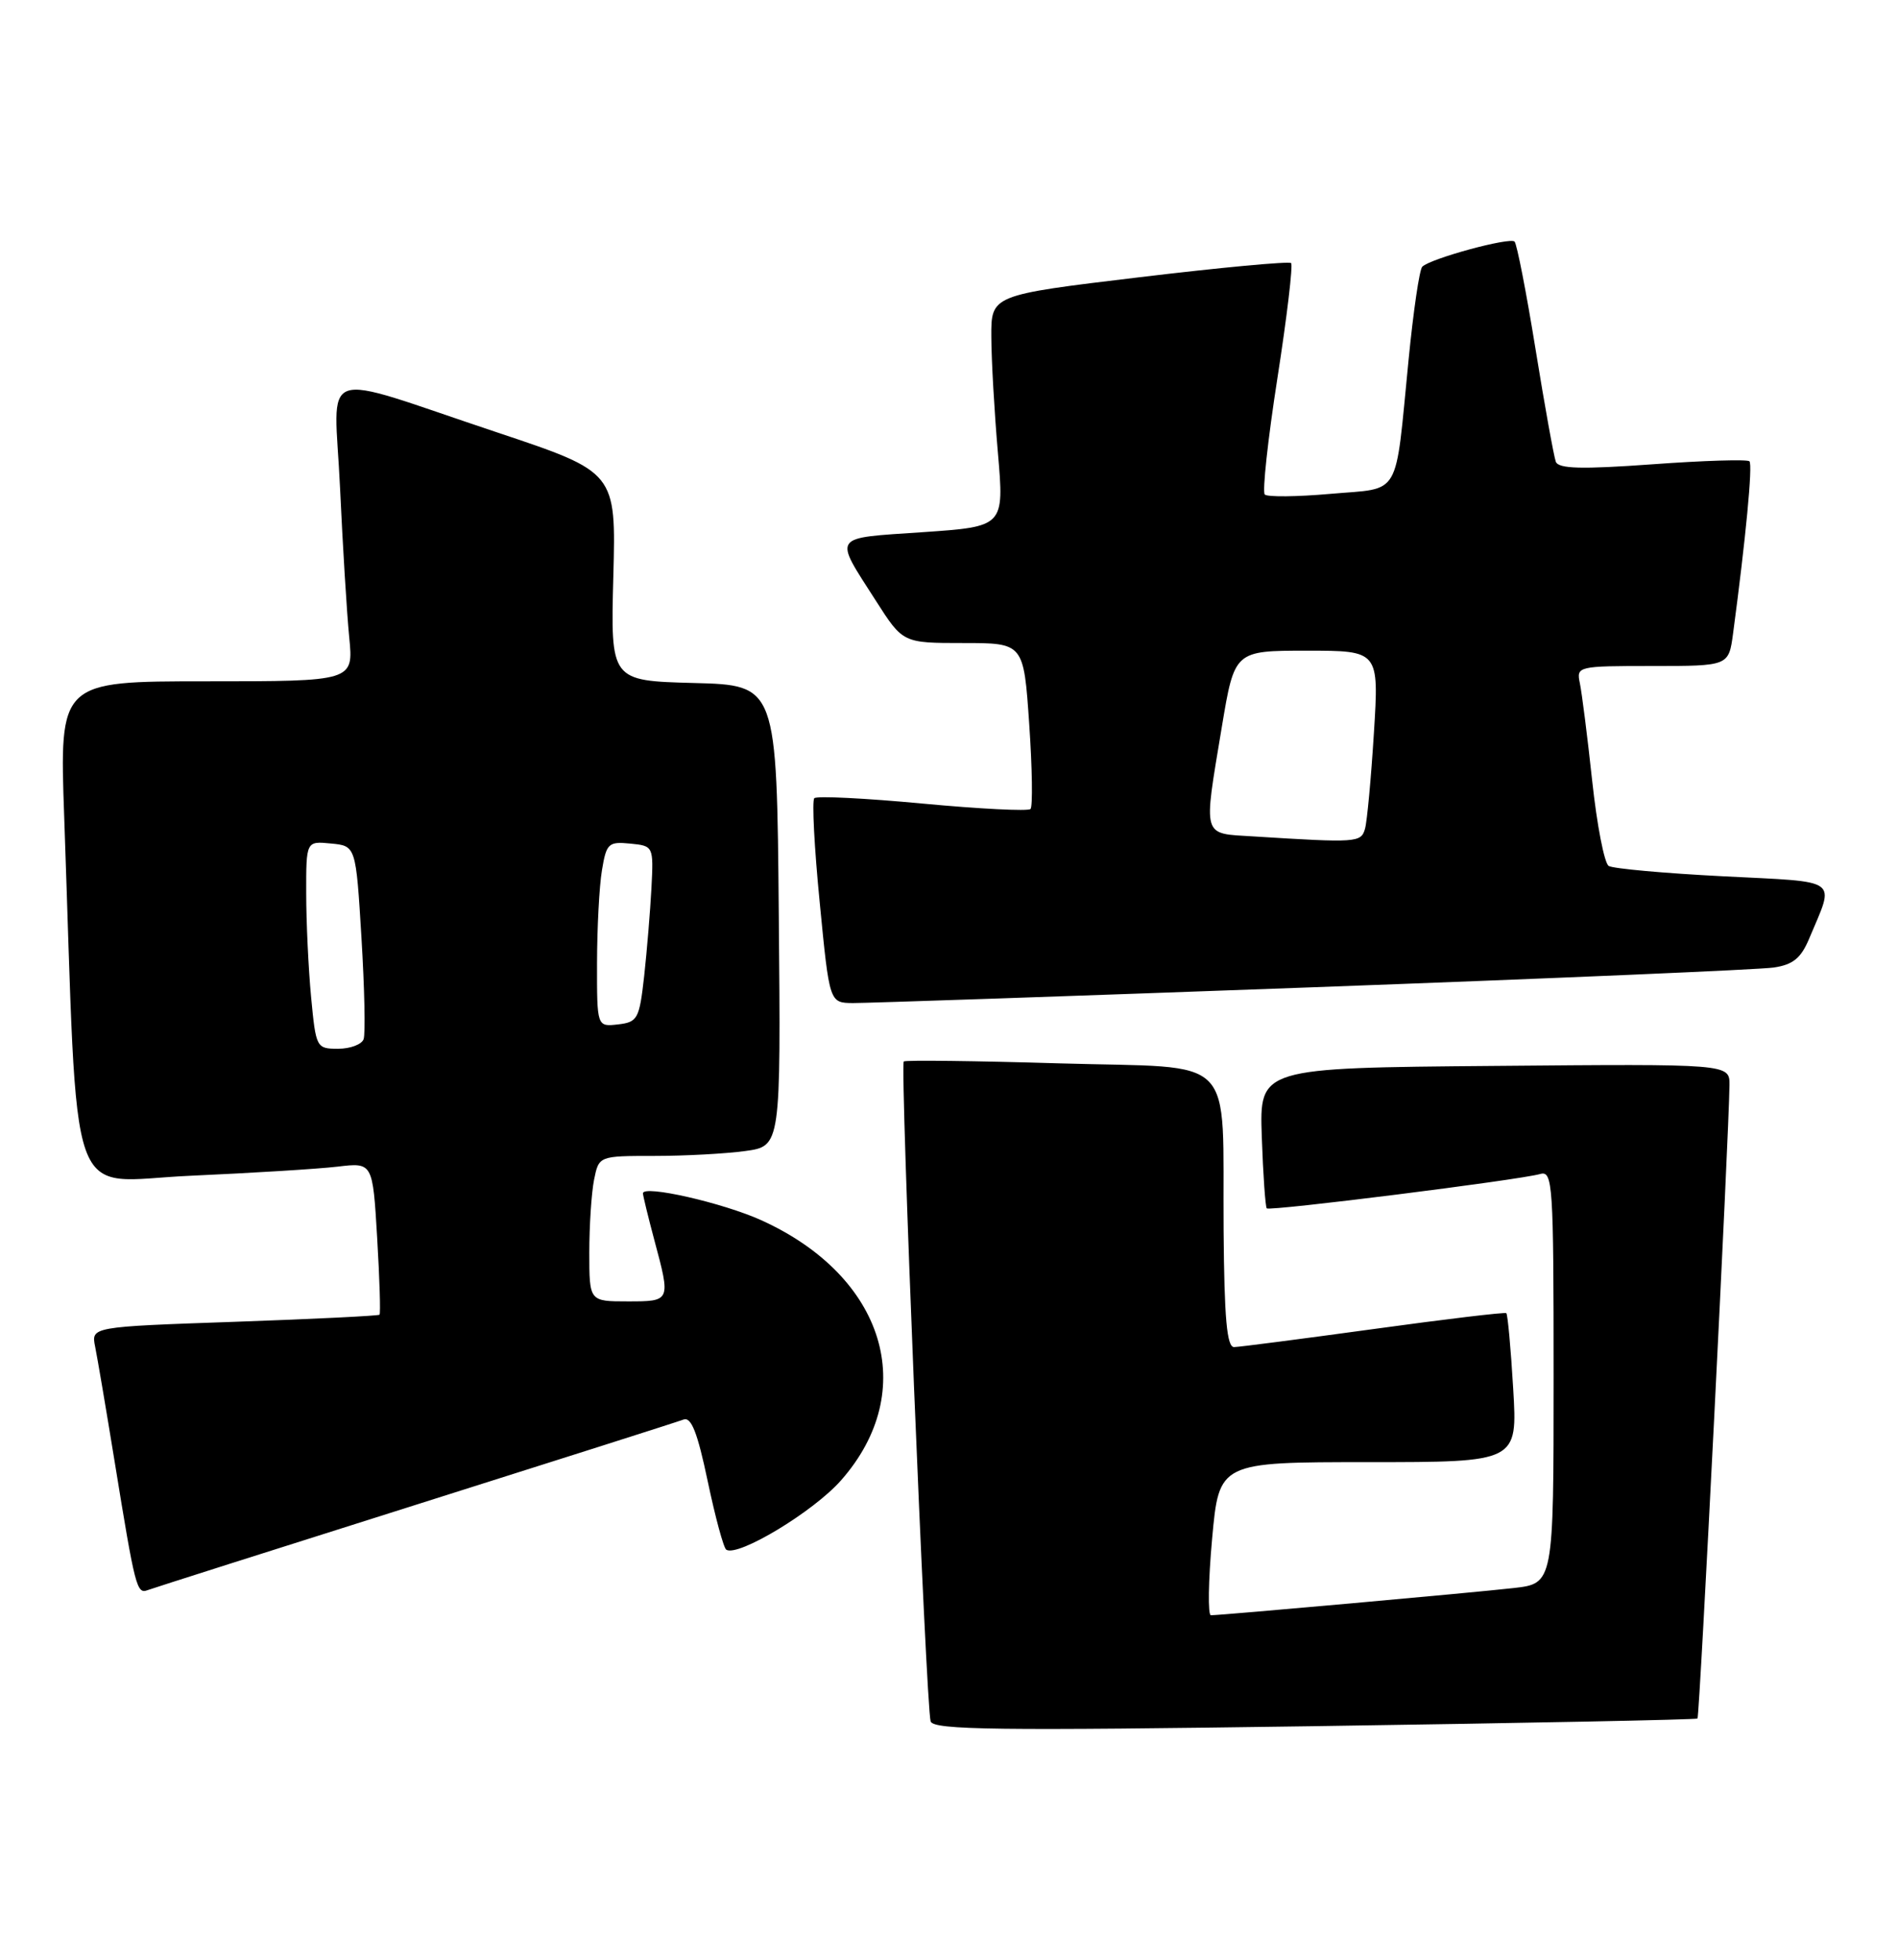 <?xml version="1.0" encoding="UTF-8" standalone="no"?>
<!DOCTYPE svg PUBLIC "-//W3C//DTD SVG 1.1//EN" "http://www.w3.org/Graphics/SVG/1.1/DTD/svg11.dtd" >
<svg xmlns="http://www.w3.org/2000/svg" xmlns:xlink="http://www.w3.org/1999/xlink" version="1.1" viewBox="0 0 248 256">
 <g >
 <path fill="currentColor"
d=" M 221.80 224.49 C 222.08 224.25 225.92 148.12 225.98 141.74 C 226.00 138.97 226.00 138.97 195.28 139.24 C 164.56 139.50 164.56 139.50 164.87 148.50 C 165.04 153.45 165.34 157.66 165.52 157.85 C 165.91 158.24 198.48 154.15 201.25 153.36 C 202.89 152.90 203.00 154.63 203.00 179.86 C 203.00 206.86 203.00 206.86 197.75 207.45 C 192.47 208.05 159.61 211.00 158.22 211.00 C 157.81 211.00 157.88 206.50 158.38 201.00 C 159.29 191.00 159.29 191.00 178.79 191.00 C 198.29 191.00 198.29 191.00 197.72 181.41 C 197.41 176.13 197.00 171.69 196.82 171.54 C 196.65 171.39 188.85 172.32 179.50 173.61 C 170.15 174.89 161.94 175.96 161.25 175.97 C 160.31 175.99 159.97 172.24 159.88 160.75 C 159.70 137.24 162.02 139.60 138.49 138.91 C 127.50 138.58 118.31 138.47 118.09 138.66 C 117.58 139.07 121.00 222.93 121.60 224.86 C 121.95 225.99 130.27 226.09 171.76 225.49 C 199.12 225.09 221.64 224.64 221.80 224.49 Z  M 54.22 196.61 C 72.76 190.75 88.55 185.73 89.30 185.44 C 90.32 185.05 91.13 187.11 92.47 193.48 C 93.46 198.19 94.55 202.22 94.90 202.44 C 96.46 203.40 106.32 197.45 109.90 193.37 C 120.21 181.67 115.64 166.74 99.50 159.41 C 94.48 157.13 83.99 154.74 84.01 155.89 C 84.02 156.22 84.69 158.97 85.50 162.00 C 87.65 170.02 87.66 170.00 82.00 170.00 C 77.00 170.00 77.00 170.00 77.00 163.62 C 77.00 160.12 77.28 155.84 77.62 154.12 C 78.25 151.00 78.25 151.00 85.49 151.00 C 89.46 151.00 94.82 150.71 97.37 150.36 C 102.03 149.72 102.03 149.72 101.76 119.61 C 101.50 89.50 101.50 89.50 90.64 89.22 C 79.78 88.93 79.78 88.93 80.14 75.30 C 80.50 61.68 80.50 61.68 65.00 56.50 C 41.03 48.51 43.68 47.58 44.43 63.70 C 44.78 71.29 45.32 80.09 45.63 83.25 C 46.20 89.00 46.20 89.00 26.98 89.00 C 7.76 89.00 7.76 89.00 8.39 106.75 C 10.25 159.35 8.48 154.31 24.87 153.59 C 32.92 153.23 41.57 152.70 44.10 152.40 C 48.70 151.85 48.70 151.85 49.28 161.66 C 49.60 167.05 49.74 171.59 49.59 171.74 C 49.44 171.89 40.90 172.31 30.61 172.67 C 11.91 173.32 11.91 173.32 12.43 175.91 C 12.72 177.33 13.87 184.12 14.99 191.00 C 17.66 207.44 17.87 208.26 19.29 207.72 C 19.96 207.47 35.67 202.47 54.22 196.61 Z  M 171.50 128.97 C 202.85 127.82 229.97 126.66 231.76 126.39 C 234.28 126.02 235.32 125.17 236.39 122.62 C 239.75 114.58 240.71 115.27 225.15 114.47 C 217.49 114.08 210.76 113.47 210.20 113.12 C 209.63 112.77 208.66 107.77 208.04 101.99 C 207.42 96.22 206.69 90.49 206.43 89.25 C 205.97 87.04 206.12 87.00 215.92 87.00 C 225.88 87.00 225.88 87.00 226.45 82.75 C 228.11 70.32 229.03 60.70 228.59 60.26 C 228.32 59.99 222.62 60.16 215.93 60.65 C 206.65 61.32 203.65 61.24 203.29 60.32 C 203.04 59.66 201.84 53.04 200.64 45.62 C 199.44 38.19 198.20 31.87 197.90 31.56 C 197.29 30.95 186.91 33.77 185.84 34.84 C 185.47 35.20 184.67 40.67 184.05 47.00 C 182.24 65.32 183.19 63.69 173.88 64.51 C 169.48 64.90 165.61 64.94 165.26 64.60 C 164.92 64.26 165.66 57.42 166.91 49.41 C 168.16 41.40 168.96 34.63 168.70 34.37 C 168.44 34.11 159.51 34.94 148.86 36.22 C 129.50 38.54 129.50 38.54 129.53 44.02 C 129.54 47.03 129.93 53.84 130.39 59.15 C 131.22 68.79 131.22 68.79 120.55 69.52 C 108.53 70.34 108.89 69.80 114.46 78.50 C 117.98 84.00 117.98 84.00 125.87 84.00 C 133.76 84.00 133.76 84.00 134.48 94.57 C 134.88 100.38 134.95 105.38 134.65 105.68 C 134.35 105.99 127.99 105.67 120.53 104.97 C 113.07 104.27 106.71 103.95 106.40 104.27 C 106.08 104.58 106.40 110.73 107.11 117.92 C 108.38 131.00 108.38 131.00 111.44 131.03 C 113.12 131.04 140.15 130.12 171.50 128.97 Z  M 40.65 130.25 C 40.30 126.54 40.01 120.43 40.01 116.69 C 40.00 109.87 40.00 109.87 43.25 110.19 C 46.50 110.50 46.50 110.50 47.23 122.50 C 47.63 129.10 47.76 135.06 47.51 135.75 C 47.26 136.44 45.76 137.00 44.18 137.00 C 41.34 137.00 41.28 136.88 40.65 130.25 Z  M 78.01 125.82 C 78.02 121.24 78.30 115.79 78.65 113.70 C 79.23 110.17 79.50 109.92 82.34 110.20 C 85.38 110.50 85.40 110.53 85.12 116.00 C 84.96 119.03 84.53 124.20 84.17 127.50 C 83.54 133.11 83.32 133.52 80.75 133.82 C 78.00 134.13 78.00 134.13 78.01 125.82 Z  M 163.75 109.26 C 157.00 108.84 157.22 109.60 159.65 94.95 C 161.31 85.00 161.31 85.00 170.75 85.00 C 180.19 85.00 180.19 85.00 179.52 95.75 C 179.15 101.66 178.63 107.29 178.36 108.25 C 177.84 110.08 177.35 110.11 163.75 109.26 Z "/>
</g>
</svg>